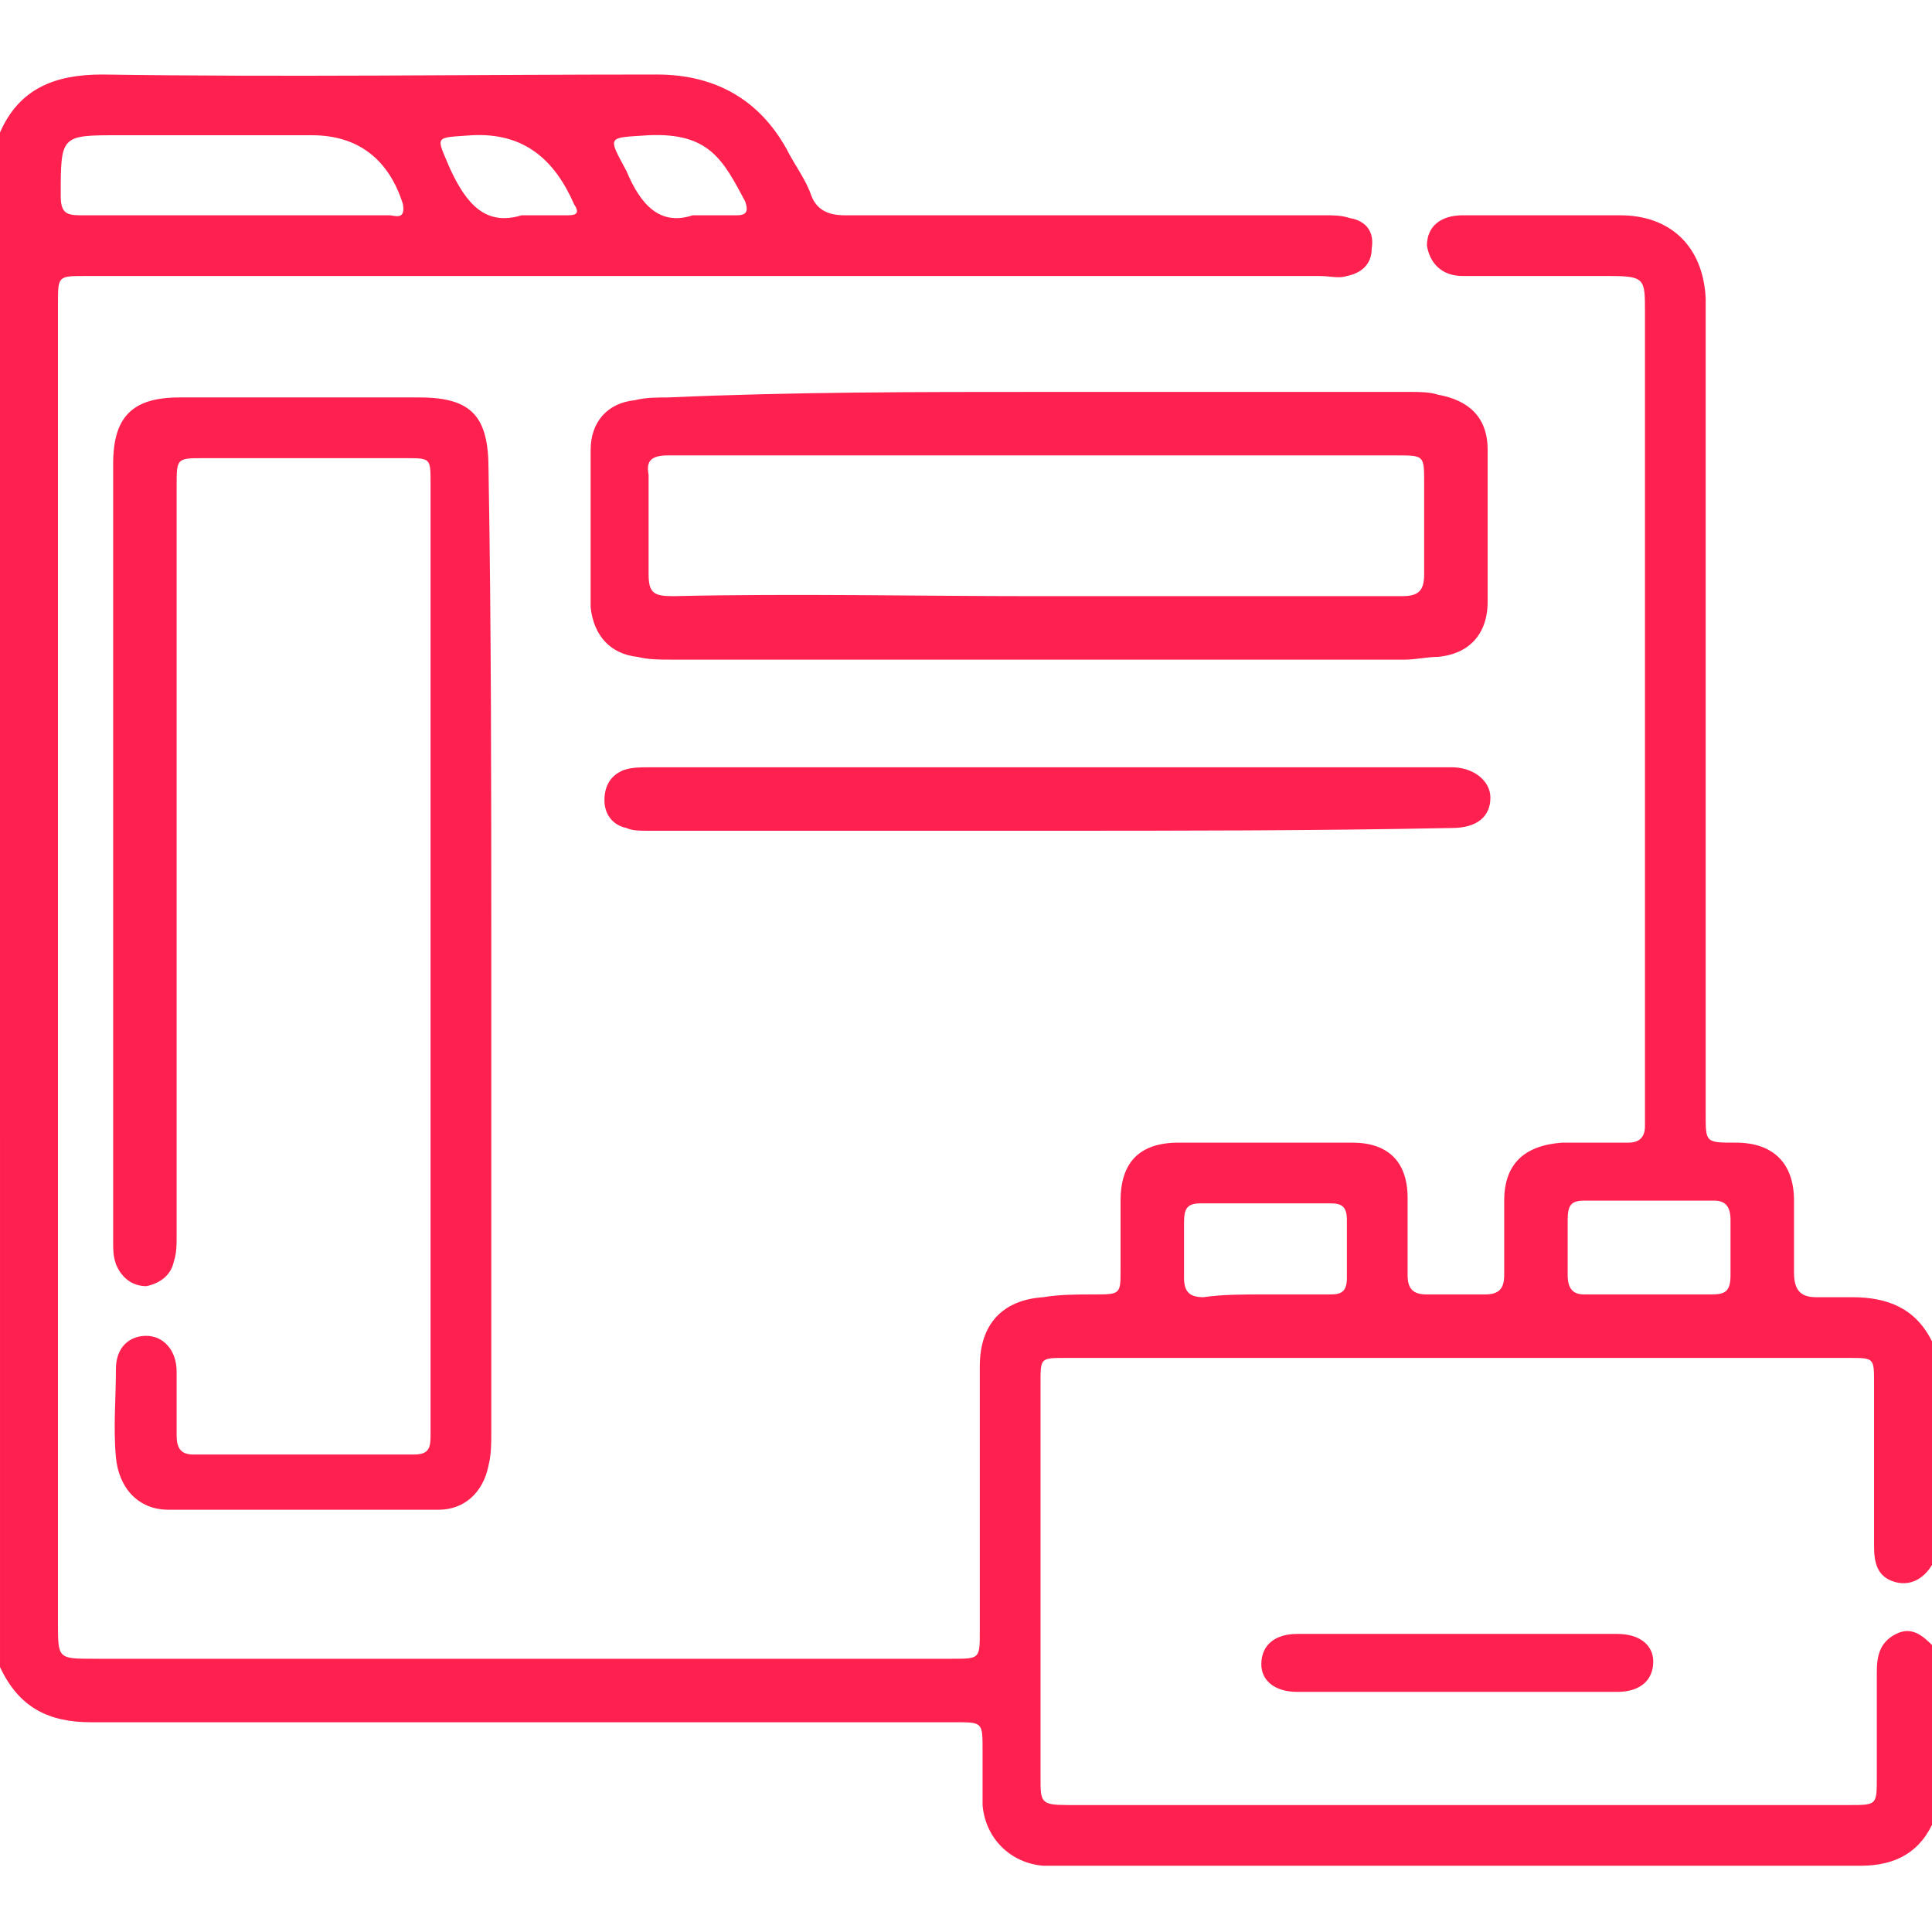 <?xml version="1.0" encoding="utf-8"?>
<!-- Generator: Adobe Illustrator 23.0.1, SVG Export Plug-In . SVG Version: 6.00 Build 0)  -->
<svg version="1.1" id="Layer_1" xmlns="http://www.w3.org/2000/svg" xmlns:xlink="http://www.w3.org/1999/xlink" x="0px" y="0px"
	 viewBox="0 0 70 70" style="enable-background:new 0 0 70 70;" xml:space="preserve">
<style type="text/css">
	.st0{clip-path:url(#SVGID_2_);}
	.st1{fill:#FE214F;}
</style>
<g>
	<defs>
		<rect id="SVGID_1_" width="70" height="70"/>
	</defs>
	<clipPath id="SVGID_2_">
		<use xlink:href="#SVGID_1_"  style="overflow:visible;"/>
	</clipPath>
	<g class="st0">
		<path class="st1" d="M0,4.8c0.7-1.6,2-2.1,3.7-2.1c6.7,0.1,13.4,0,20.1,0c2.1,0,3.7,0.9,4.7,2.7c0.3,0.6,0.7,1.1,0.9,1.7
			c0.2,0.5,0.6,0.7,1.2,0.7c5.8,0,11.6,0,17.4,0c0.3,0,0.6,0,0.9,0.1c0.6,0.1,0.9,0.5,0.8,1.1c0,0.6-0.4,0.9-0.9,1
			c-0.3,0.1-0.6,0-1,0C33,10,18.1,10,3.1,10c-1,0-1,0-1,1c0,15.9,0,31.9,0,47.8c0,1.3,0,1.3,1.3,1.3c10.4,0,20.7,0,31.1,0
			c1,0,1,0,1-1c0-3.2,0-6.4,0-9.6c0-1.5,0.8-2.4,2.3-2.5c0.6-0.1,1.2-0.1,1.8-0.1c1,0,1,0,1-0.9c0-0.8,0-1.6,0-2.5
			c0-1.4,0.7-2.1,2.1-2.1c2.1,0,4.2,0,6.3,0c1.3,0,2,0.7,2,2c0,0.9,0,1.9,0,2.8c0,0.5,0.2,0.7,0.7,0.7c0.7,0,1.4,0,2.1,0
			c0.5,0,0.7-0.2,0.7-0.7c0-0.9,0-1.8,0-2.7c0-1.3,0.7-2,2.1-2.1c0.8,0,1.6,0,2.4,0c0.4,0,0.6-0.2,0.6-0.6c0-0.1,0-0.3,0-0.4
			c0-9.7,0-19.4,0-29.1c0-1.2,0-1.3-1.3-1.3c-1.6,0-3.2,0-4.8,0c-0.2,0-0.4,0-0.5,0c-0.8,0-1.2-0.5-1.3-1.1c0-0.7,0.5-1.1,1.3-1.1
			c0.4,0,0.9,0,1.3,0c1.5,0,3,0,4.4,0c1.8,0,3,1.1,3.1,3c0,0.3,0,0.5,0,0.8c0,9.6,0,19.2,0,28.8c0,1,0,1,1.1,1
			c1.3,0,2.1,0.7,2.1,2.1c0,0.9,0,1.7,0,2.6c0,0.6,0.2,0.9,0.8,0.9c0.4,0,0.9,0,1.3,0c1.3,0,2.3,0.4,2.9,1.6c0,2.7,0,5.4,0,8.1
			c-0.3,0.5-0.8,0.8-1.4,0.6c-0.6-0.2-0.7-0.7-0.7-1.3c0-2,0-3.9,0-5.9c0-0.9,0-0.9-0.9-0.9c-9.5,0-18.9,0-28.4,0
			c-0.9,0-0.9,0-0.9,0.9c0,4.8,0,9.6,0,14.3c0,0.9,0,1,1,1c4.5,0,9,0,13.5,0c4.9,0,9.9,0,14.8,0c1,0,1,0,1-1c0-1.3,0-2.5,0-3.8
			c0-0.6,0.1-1.1,0.7-1.4c0.6-0.3,1,0.1,1.4,0.5c0,2.1,0,4.1,0,6.2c-0.5,1.2-1.4,1.7-2.7,1.7c-9.7,0-19.4,0-29.1,0
			c-0.2,0-0.4,0-0.5,0c-1.2-0.1-2.1-1-2.2-2.2c0-0.7,0-1.3,0-2c0-1,0-1-1-1c-10.4,0-20.9,0-31.3,0c-1.5,0-2.6-0.5-3.3-2
			C0,41.9,0,23.3,0,4.8z M8.4,7.8c1.9,0,3.8,0,5.7,0c0.2,0,0.6,0.2,0.5-0.4c-0.5-1.6-1.6-2.5-3.3-2.5c-2.3,0-4.7,0-7,0
			c-2.1,0-2.1,0-2.1,2.2c0,0.6,0.2,0.7,0.7,0.7C4.7,7.8,6.5,7.8,8.4,7.8z M45.8,46.9c0.8,0,1.6,0,2.4,0c0.4,0,0.6-0.1,0.6-0.6
			c0-0.7,0-1.4,0-2.1c0-0.5-0.2-0.6-0.6-0.6c-1.6,0-3.1,0-4.7,0c-0.5,0-0.6,0.2-0.6,0.7c0,0.7,0,1.3,0,2c0,0.5,0.2,0.7,0.7,0.7
			C44.3,46.9,45,46.9,45.8,46.9z M59.7,46.9c0.8,0,1.5,0,2.3,0c0.5,0,0.7-0.1,0.7-0.7c0-0.7,0-1.3,0-2c0-0.5-0.2-0.7-0.6-0.7
			c-1.6,0-3.1,0-4.7,0c-0.5,0-0.6,0.2-0.6,0.7c0,0.7,0,1.3,0,2c0,0.5,0.2,0.7,0.6,0.7C58.2,46.9,58.9,46.9,59.7,46.9z M18.9,7.8
			c0.7,0,1.2,0,1.7,0c0.3,0,0.4-0.1,0.2-0.4c-0.7-1.6-1.8-2.6-3.7-2.5c-1.4,0.1-1.3,0-0.8,1.2C16.9,7.4,17.6,8.2,18.9,7.8z
			 M25.1,7.8c0.7,0,1.2,0,1.6,0c0.4,0,0.4-0.2,0.3-0.5c-0.8-1.5-1.3-2.5-3.5-2.4C22,5,22,4.9,22.7,6.2C23.2,7.4,23.9,8.2,25.1,7.8z"
			/>
		<path class="st1" d="M17.8,34.5c0,5.8,0,11.6,0,17.4c0,0.4,0,0.8-0.1,1.2c-0.2,1-0.9,1.6-1.8,1.6c-3.3,0-6.6,0-9.8,0
			c-1.1,0-1.8-0.8-1.9-1.9c-0.1-1.1,0-2.1,0-3.2c0-0.8,0.5-1.2,1.1-1.2c0.6,0,1.1,0.5,1.1,1.3c0,0.8,0,1.5,0,2.3
			c0,0.4,0.1,0.7,0.6,0.7c2.7,0,5.3,0,8,0c0.6,0,0.6-0.3,0.6-0.8c0-5,0-9.9,0-14.9c0-6.5,0-13,0-19.5c0-0.9,0-0.9-0.9-0.9
			c-2.4,0-4.9,0-7.3,0c-1,0-1,0-1,1c0,9.1,0,18.1,0,27.2c0,0.3,0,0.6-0.1,0.9c-0.1,0.5-0.5,0.8-1,0.9c-0.5,0-0.9-0.3-1.1-0.8
			c-0.1-0.3-0.1-0.5-0.1-0.8c0-9.4,0-18.8,0-28.2c0-1.7,0.7-2.4,2.4-2.4c2.9,0,5.8,0,8.7,0c1.9,0,2.5,0.7,2.5,2.6
			C17.8,22.7,17.8,28.6,17.8,34.5z"/>
		<path class="st1" d="M37.7,14.2c4.5,0,8.9,0,13.4,0c0.3,0,0.7,0,1,0.1c1.1,0.2,1.8,0.8,1.8,2c0,1.8,0,3.6,0,5.5
			c0,1.2-0.7,1.9-1.8,2c-0.4,0-0.8,0.1-1.2,0.1c-8.9,0-17.7,0-26.6,0c-0.4,0-0.8,0-1.2-0.1c-1-0.1-1.6-0.8-1.7-1.8
			c0-1.9,0-3.8,0-5.7c0-1,0.6-1.7,1.6-1.8c0.4-0.1,0.8-0.1,1.2-0.1C28.7,14.2,33.2,14.2,37.7,14.2z M37.5,21.6c4.4,0,8.9,0,13.3,0
			c0.6,0,0.8-0.2,0.8-0.8c0-1.1,0-2.2,0-3.3c0-1,0-1-1-1c-5.9,0-11.8,0-17.8,0c-2.9,0-5.7,0-8.6,0c-0.6,0-0.8,0.2-0.7,0.7
			c0,1.2,0,2.4,0,3.6c0,0.7,0.2,0.8,0.9,0.8C28.8,21.5,33.2,21.6,37.5,21.6z"/>
		<path class="st1" d="M37.8,30.1c-4.8,0-9.6,0-14.3,0c-0.3,0-0.6,0-0.8-0.1c-0.5-0.1-0.8-0.5-0.8-1c0-0.5,0.2-0.9,0.7-1.1
			c0.3-0.1,0.6-0.1,0.9-0.1c9.6,0,19.2,0,28.8,0c0.1,0,0.2,0,0.3,0c0.8,0,1.4,0.5,1.4,1.1c0,0.7-0.5,1.1-1.4,1.1
			C47.6,30.1,42.7,30.1,37.8,30.1z"/>
		<path class="st1" d="M52.8,61.3c-1.9,0-3.9,0-5.8,0c-0.8,0-1.3-0.4-1.3-1c0-0.7,0.5-1.1,1.3-1.1c3.9,0,7.7,0,11.6,0
			c0.8,0,1.3,0.4,1.3,1c0,0.7-0.5,1.1-1.3,1.1C56.6,61.3,54.7,61.3,52.8,61.3z"/>
	</g>
</g>
</svg>
